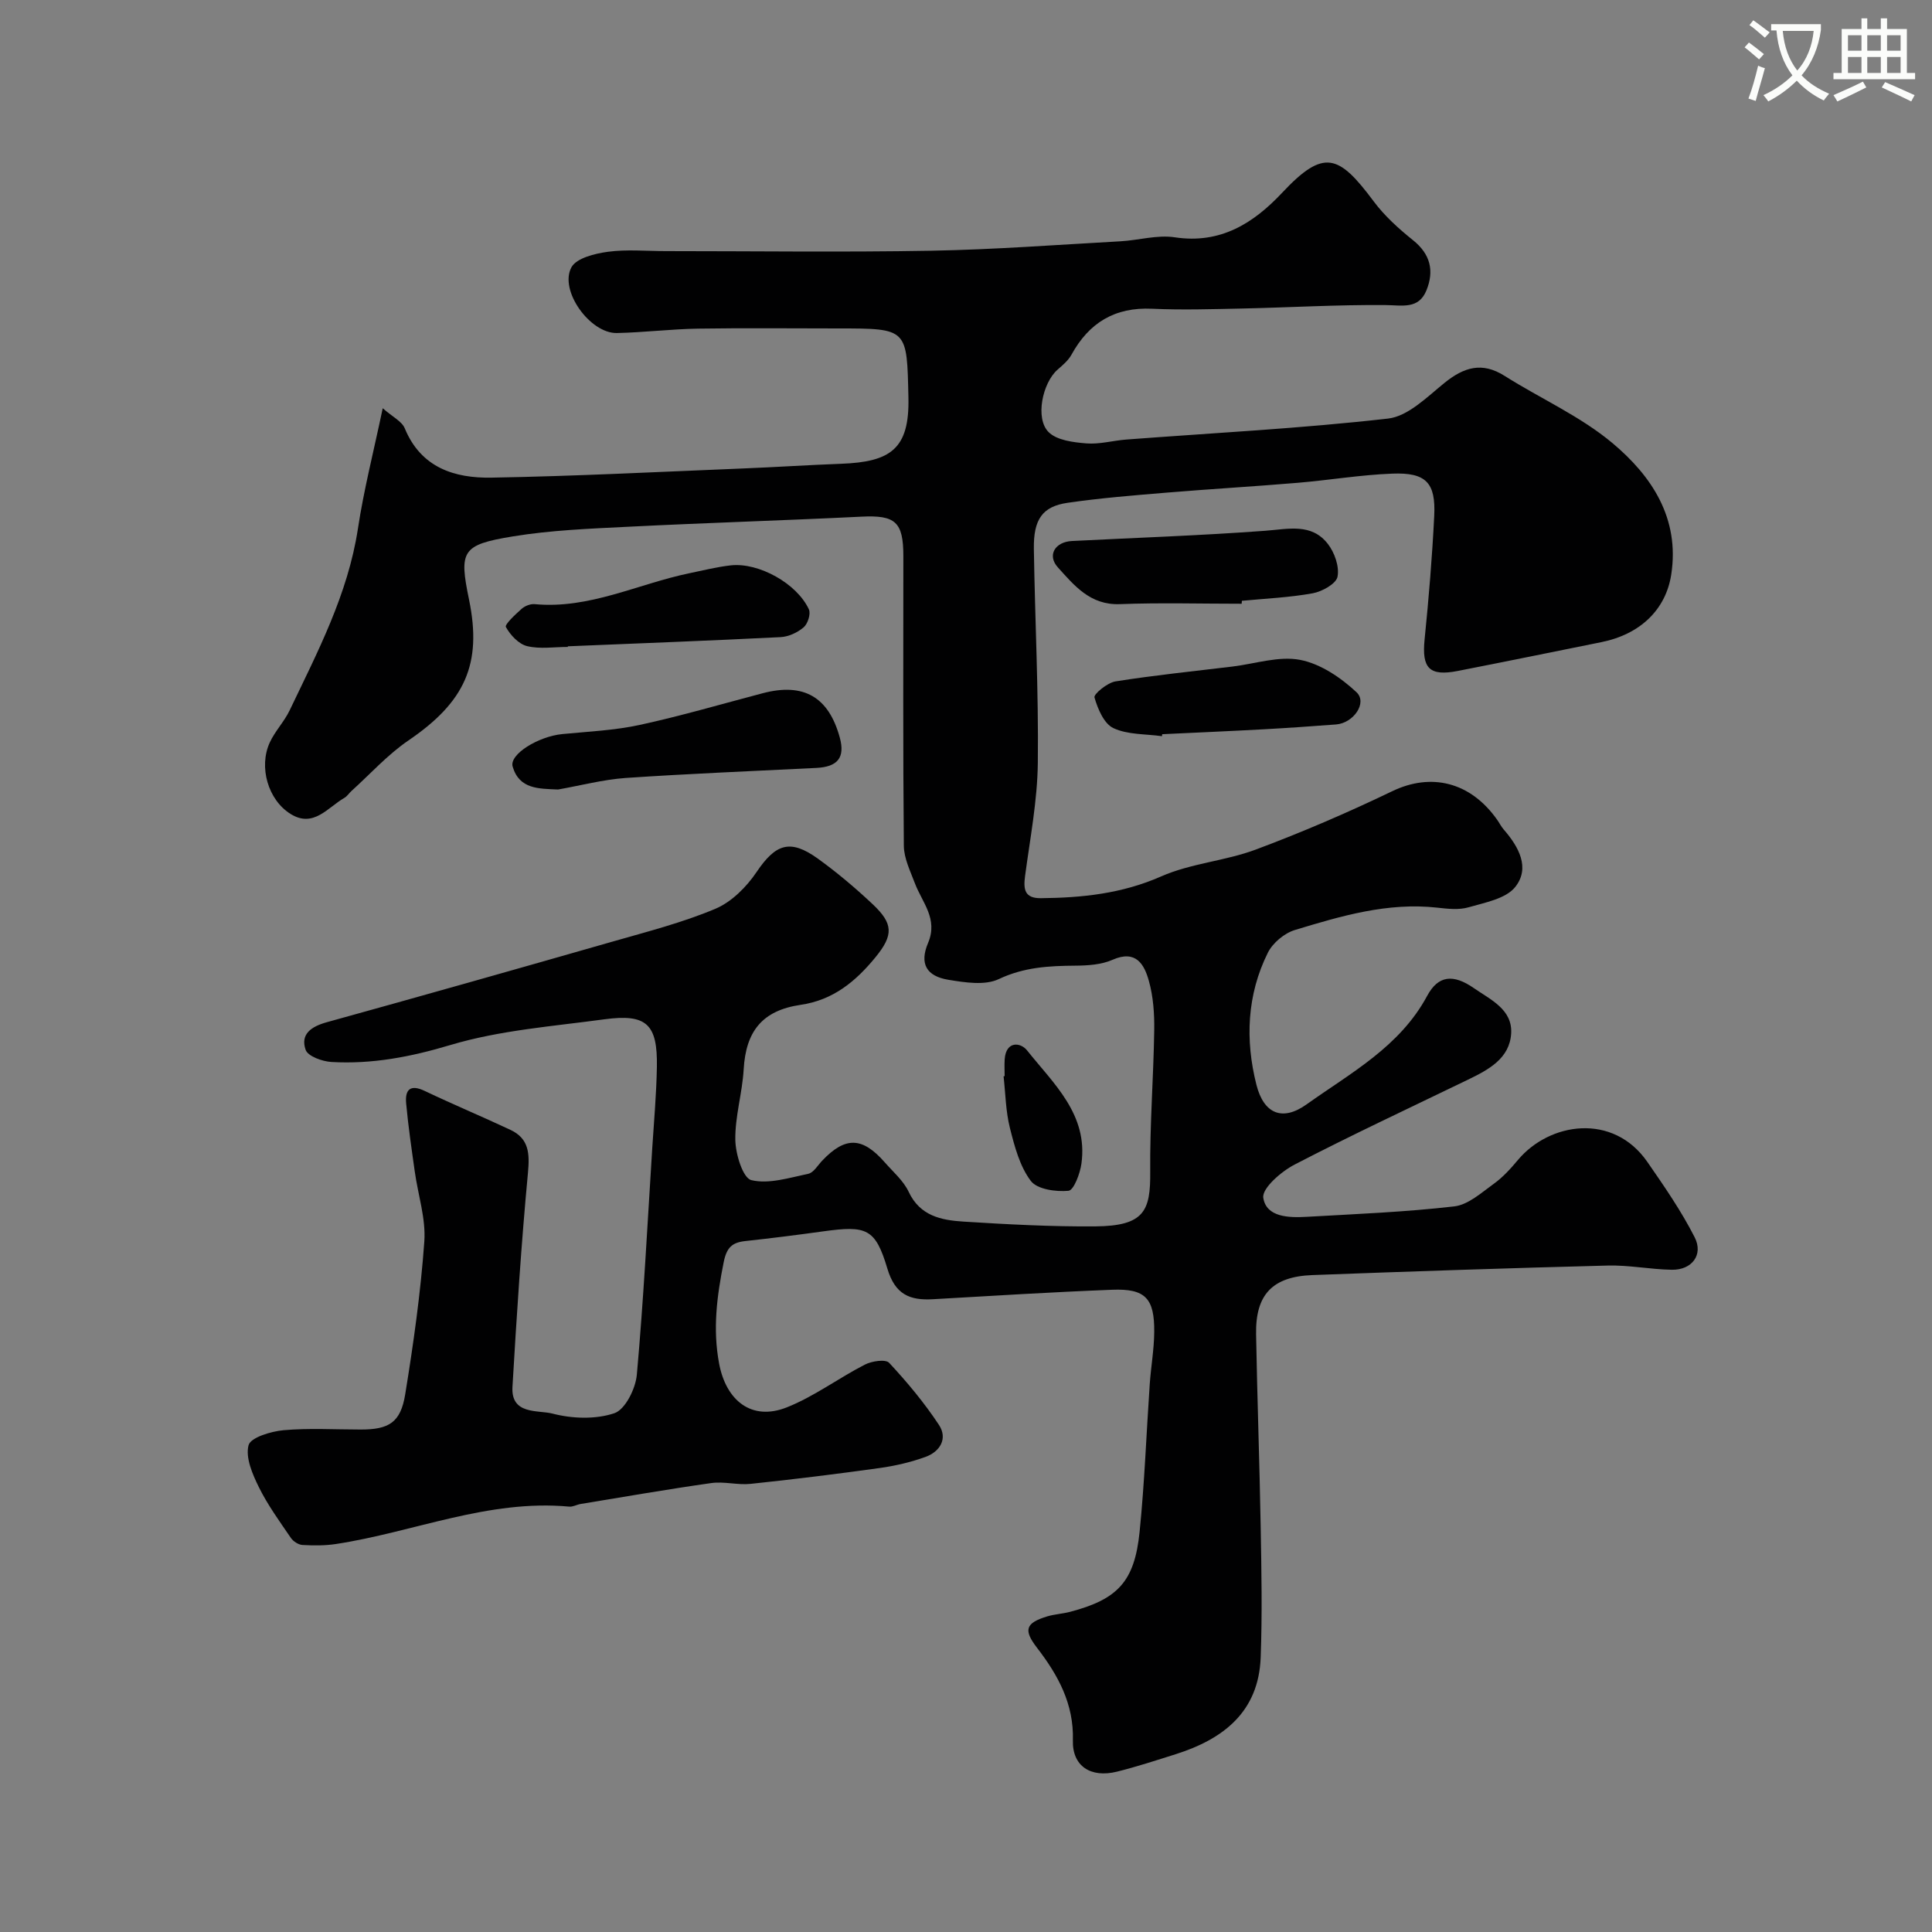 <svg enable-background="new 0 0 400 400" viewBox="0 0 400 400" xmlns="http://www.w3.org/2000/svg"><rect x="0" y="0" width="400" height="400" fill="#808080" stroke="none"/><path d="m362.1 8.8c1.1.8 2.1 1.6 3.1 2.4l-1 1.1c-1.3-1.1-2.3-2-3-2.5zm1.9 4.8c.5.2.9.4 1.4.5-.6 2.3-1.3 4.5-1.9 6.8l-1.5-.5c.8-2.1 1.4-4.3 2-6.8zm-1-9.4c1.3.9 2.4 1.8 3.4 2.5l-1 1.1c-1.4-1.2-2.4-2.1-3.2-2.6zm3.7 2.2v-1.4h10.3v1.2c-.5 3.6-1.8 6.8-4 9.4 1.5 1.6 3.4 2.8 5.7 3.8-.3.4-.7.8-1.1 1.4-2.3-1.1-4.1-2.5-5.6-4.1-1.6 1.6-3.6 3.1-5.9 4.3-.3-.5-.7-.9-1-1.3 2.4-1.1 4.4-2.5 6-4.1-1.9-2.5-3-5.6-3.3-9.3h-1.1zm8.8 0h-6.4c.3 3.3 1.3 6 3 8.2 2-2.2 3.1-5.1 3.4-8.2z" fill="#fbfcfa"/><path d="m385.3 3.8h1.3v2.2h2.8v-2.2h1.3v2.2h4.1v9.1h1.7v1.3h-16.9v-1.3h1.7v-9.1h4.1v-2.2zm.4 13.1.7 1.2c-1.8.9-3.8 1.9-6 2.9-.2-.4-.5-.8-.8-1.3 2.3-1 4.3-1.9 6.1-2.8zm-3.1-6.4h2.8v-3.2h-2.8zm0 4.6h2.8v-3.3h-2.8zm4-4.6h2.8v-3.2h-2.8zm0 4.6h2.8v-3.3h-2.8zm3.7 1.9c2.1.9 4.1 1.8 6.1 2.7l-.7 1.3c-2.2-1.1-4.2-2-6.1-2.9zm3.2-9.7h-2.8v3.2h2.8zm-2.8 7.8h2.8v-3.3h-2.8z" fill="#fbfcfa"/><g fill="#010102"><path d="m79.24 84.52c2.02 1.79 3.96 2.7 4.56 4.16 3.37 8.18 10.33 10.34 17.94 10.21 17.37-.3 34.73-1.2 52.09-1.9 6.77-.27 13.53-.72 20.31-.97 10.24-.38 14.17-3.06 13.94-13.67-.32-14.34-.08-14.35-14.55-14.35-9.67 0-19.33-.11-29 .04-5.61.09-11.2.79-16.81.91-5.54.12-12.01-8.82-9.41-13.61 1.04-1.91 4.86-2.85 7.54-3.21 3.93-.53 7.98-.14 11.98-.14 18.33 0 36.67.25 55-.08 13.04-.24 26.08-1.23 39.11-1.95 3.78-.21 7.65-1.38 11.28-.83 9.47 1.44 16.32-2.92 22.24-9.23 8.65-9.22 11.72-7.9 18.94 1.78 2.26 3.03 5.18 5.67 8.15 8.05 3.62 2.9 4.41 6.35 2.79 10.36s-5.02 3.1-8.51 3.07c-9.93-.09-19.87.51-29.81.72-6.16.13-12.34.32-18.49.04-7.71-.36-13.05 2.89-16.69 9.51-.66 1.2-1.82 2.17-2.88 3.1-3.12 2.72-4.7 10.1-1.86 12.93 1.72 1.71 5.12 2.12 7.83 2.34 2.72.22 5.51-.59 8.29-.8 18.06-1.37 36.17-2.29 54.16-4.34 4.15-.47 8.09-4.48 11.7-7.4 4.02-3.24 7.76-4.4 12.43-1.44 7.43 4.7 15.7 8.35 22.36 13.94 8.09 6.79 13.94 15.53 12.14 27.2-1.11 7.22-6.38 12.36-14.47 13.99-9.9 2-19.79 4.02-29.7 5.96-5.93 1.16-7.5-.56-6.89-6.55.86-8.5 1.57-17.03 1.99-25.57.34-6.87-1.71-9-8.69-8.73-6.54.25-13.05 1.35-19.58 1.9-9.02.76-18.06 1.28-27.08 2.03-6.87.57-13.75 1.12-20.56 2.11-5.22.76-7.07 3.43-6.98 9.54.23 14.77.99 29.54.82 44.3-.09 7.82-1.6 15.63-2.64 23.42-.37 2.77-.11 4.63 3.26 4.6 8.56-.08 16.82-.94 24.92-4.51 6.16-2.72 13.27-3.19 19.62-5.57 9.58-3.58 19.01-7.64 28.22-12.07 8-3.85 16.15-1.98 21.71 5.9.47.66.83 1.41 1.36 2.02 3.1 3.56 5.54 7.93 2.4 11.9-1.94 2.45-6.27 3.23-9.68 4.22-2 .58-4.33.31-6.47.07-10.25-1.14-19.89 1.72-29.46 4.62-2.19.66-4.61 2.68-5.62 4.72-4.33 8.71-4.71 18.05-2.36 27.34 1.53 6.03 5.39 7.61 10.37 4.06 9.14-6.52 19.31-11.93 24.98-22.48 2.29-4.26 5.4-4.56 9.67-1.6 3.44 2.39 8.01 4.4 7.72 9.38-.31 5.2-4.7 7.52-8.93 9.57-12 5.81-24.09 11.45-35.92 17.59-2.76 1.43-6.78 4.92-6.47 6.88.63 4.04 5.32 4.14 8.99 3.93 10.2-.58 20.42-.99 30.55-2.16 2.89-.33 5.64-2.85 8.21-4.7 1.87-1.34 3.48-3.13 4.97-4.91 6.56-7.82 19.71-9.8 26.78.38 3.5 5.05 7.03 10.16 9.81 15.62 1.86 3.65-.59 6.8-4.72 6.73-4.44-.07-8.88-.99-13.3-.87-20.37.52-40.74 1.21-61.11 1.97-8.3.31-11.82 4.05-11.67 12.27.23 13.27.72 26.54.95 39.81.16 9.03.34 18.07 0 27.09-.42 11.25-7.71 16.9-17.6 20.03-4.03 1.27-8.05 2.59-12.14 3.61-5.47 1.36-9.29-1.16-9.14-6.47.22-7.57-3.08-13.53-7.43-19.18-2.82-3.66-2.41-5.11 2.07-6.48 1.55-.47 3.22-.55 4.79-.96 9.86-2.6 13.33-6.25 14.38-16.54 1.03-10.16 1.4-20.39 2.1-30.58.25-3.61.9-7.2.93-10.8.07-7-1.84-9.03-8.71-8.76-12.38.48-24.74 1.25-37.11 1.96-4.81.28-7.84-.99-9.43-6.34-2.49-8.35-4.32-8.95-13.29-7.71-5.34.74-10.7 1.42-16.06 2-2.79.3-3.92 1.29-4.55 4.44-1.39 6.99-2.28 13.73-.94 20.91 1.43 7.67 6.72 11.97 13.99 9.1 5.67-2.24 10.71-6.05 16.19-8.86 1.43-.74 4.29-1.17 5.03-.37 3.74 4.01 7.29 8.28 10.31 12.85 1.86 2.82.24 5.53-2.79 6.63-3.02 1.09-6.23 1.84-9.42 2.29-8.91 1.24-17.85 2.35-26.8 3.29-2.67.28-5.47-.54-8.11-.17-9.04 1.28-18.04 2.85-27.05 4.33-.8.13-1.6.62-2.37.55-16.77-1.56-32.19 5.28-48.3 7.74-2.28.35-4.64.33-6.95.2-.83-.05-1.89-.74-2.38-1.45-2.34-3.43-4.81-6.82-6.64-10.53-1.33-2.69-2.8-6.11-2.13-8.67.42-1.6 4.62-2.87 7.23-3.11 5.29-.47 10.65-.14 15.99-.14 5.84 0 8.26-1.44 9.21-7.27 1.71-10.49 3.2-21.06 3.96-31.65.34-4.77-1.31-9.67-1.98-14.52-.66-4.69-1.35-9.37-1.78-14.08-.26-2.8.8-4.04 3.85-2.58 5.86 2.79 11.85 5.29 17.73 8.05 3.84 1.8 4.01 4.86 3.64 8.87-1.39 14.76-2.34 29.56-3.21 44.35-.34 5.83 5.3 4.76 8.29 5.53 4.06 1.06 8.92 1.23 12.81-.08 2.25-.76 4.39-5.08 4.65-7.97 1.4-15.6 2.2-31.25 3.19-46.89.36-5.6.86-11.2.96-16.81.16-8.91-2.13-11.07-10.9-9.88-10.68 1.45-21.61 2.26-31.85 5.32-8.22 2.46-16.22 4-24.64 3.51-1.89-.11-4.86-1.18-5.33-2.51-1.14-3.26 1.17-4.83 4.38-5.72 19.73-5.46 39.43-11.04 59.12-16.68 7.18-2.06 14.47-3.92 21.32-6.8 3.35-1.41 6.45-4.51 8.53-7.6 3.93-5.82 6.92-6.95 12.7-2.79 3.98 2.87 7.77 6.07 11.35 9.44 4.27 4.02 4.35 6.37.57 10.99-4.05 4.94-8.7 8.85-15.48 9.84-8.02 1.17-11.35 5.55-11.8 13.35-.28 4.89-1.8 9.74-1.73 14.59.04 2.94 1.56 7.92 3.31 8.35 3.62.88 7.87-.49 11.79-1.31 1.1-.23 1.95-1.73 2.87-2.7 4.79-5.05 8.31-4.98 12.97.33 1.73 1.98 3.87 3.8 4.95 6.1 2.35 5.02 6.78 5.88 11.34 6.17 9.08.57 18.2 1.06 27.29.99 10.2-.08 11.45-3.25 11.38-11.29-.09-9.76.68-19.53.83-29.3.05-3.42-.19-6.97-1.11-10.24-.95-3.41-2.66-6.5-7.51-4.37-2.31 1.02-5.13 1.2-7.72 1.22-5.46.04-10.63.31-15.84 2.78-2.87 1.36-6.98.71-10.41.15-4.6-.75-6.05-3.35-4.23-7.64 2.11-4.99-1.22-8.36-2.73-12.34-.95-2.52-2.26-5.16-2.29-7.75-.19-20-.1-40-.1-60 0-7.13-1.69-8.51-8.7-8.16-16.03.79-32.07 1.27-48.1 2.08-8.04.4-16.14.71-24.07 2.01-10.59 1.73-11.13 3.02-9.05 13.09 2.75 13.34-.86 21.19-12.53 29.14-4.33 2.95-7.93 6.97-11.85 10.51-.49.45-.87 1.07-1.43 1.39-3.45 1.98-6.38 6.27-11.11 3.35-4.71-2.91-6.66-9.76-4.34-14.81 1.08-2.35 2.99-4.31 4.11-6.64 5.79-12.12 12.06-24.03 14.14-37.61 1.21-8.04 3.25-15.95 5.14-24.96z"/><path d="m115.54 163.46c-3.99-.18-8.02-.04-9.4-4.74-.75-2.54 5.32-6.26 10.3-6.74 5.36-.52 10.8-.76 16.04-1.9 8.55-1.86 16.97-4.33 25.45-6.56 8.45-2.22 13.63.75 15.94 9.19 1.12 4.11-.4 6.06-4.85 6.28-13.17.66-26.35 1.19-39.5 2.08-4.7.34-9.33 1.57-13.98 2.39z"/><path d="m257.07 125c-8.42 0-16.84-.24-25.24.08-6.12.23-9.43-3.87-12.81-7.61-2.28-2.52-.57-5.29 2.92-5.46 13.34-.68 26.69-1.13 40.01-2.12 4.77-.35 9.57-1.64 12.96 2.71 1.4 1.79 2.42 4.71 2.01 6.8-.29 1.47-3.18 3.07-5.12 3.43-4.83.88-9.78 1.09-14.68 1.56-.02.2-.04.4-.05.61z"/><path d="m117.56 133.94c-2.83 0-5.77.48-8.44-.17-1.74-.43-3.46-2.29-4.38-3.95-.29-.52 1.96-2.61 3.25-3.76.67-.6 1.82-1.06 2.69-.98 11.32 1.07 21.36-4.18 32.01-6.39 2.87-.59 5.73-1.32 8.63-1.64 5.78-.63 13.69 3.77 16.15 9.11.43.93-.23 2.99-1.07 3.71-1.27 1.09-3.14 1.96-4.79 2.04-14.68.74-29.36 1.29-44.05 1.9z"/><path d="m240.57 152.42c-3.39-.48-7.09-.28-10.05-1.67-1.95-.91-3.25-3.99-3.92-6.36-.19-.68 2.66-3.04 4.33-3.31 8.05-1.28 16.16-2.1 24.25-3.08 4.69-.57 9.58-2.23 14-1.38 4.21.81 8.43 3.67 11.66 6.69 2.32 2.16-.59 6.4-4.22 6.68-4.92.37-9.84.72-14.76.99-7.08.39-14.16.69-21.24 1.03-.01.14-.03.27-.05.41z"/><path d="m208 222.8c0-1.16-.07-2.33.01-3.49.27-3.83 3.27-3.54 4.63-1.84 5.5 6.91 12.66 13.26 11.26 23.44-.28 2.06-1.59 5.53-2.68 5.63-2.6.24-6.47-.29-7.8-2.04-2.29-3.03-3.37-7.15-4.33-10.97-.87-3.46-.91-7.13-1.31-10.7.08-.02.15-.03.22-.03z"/></g></svg>